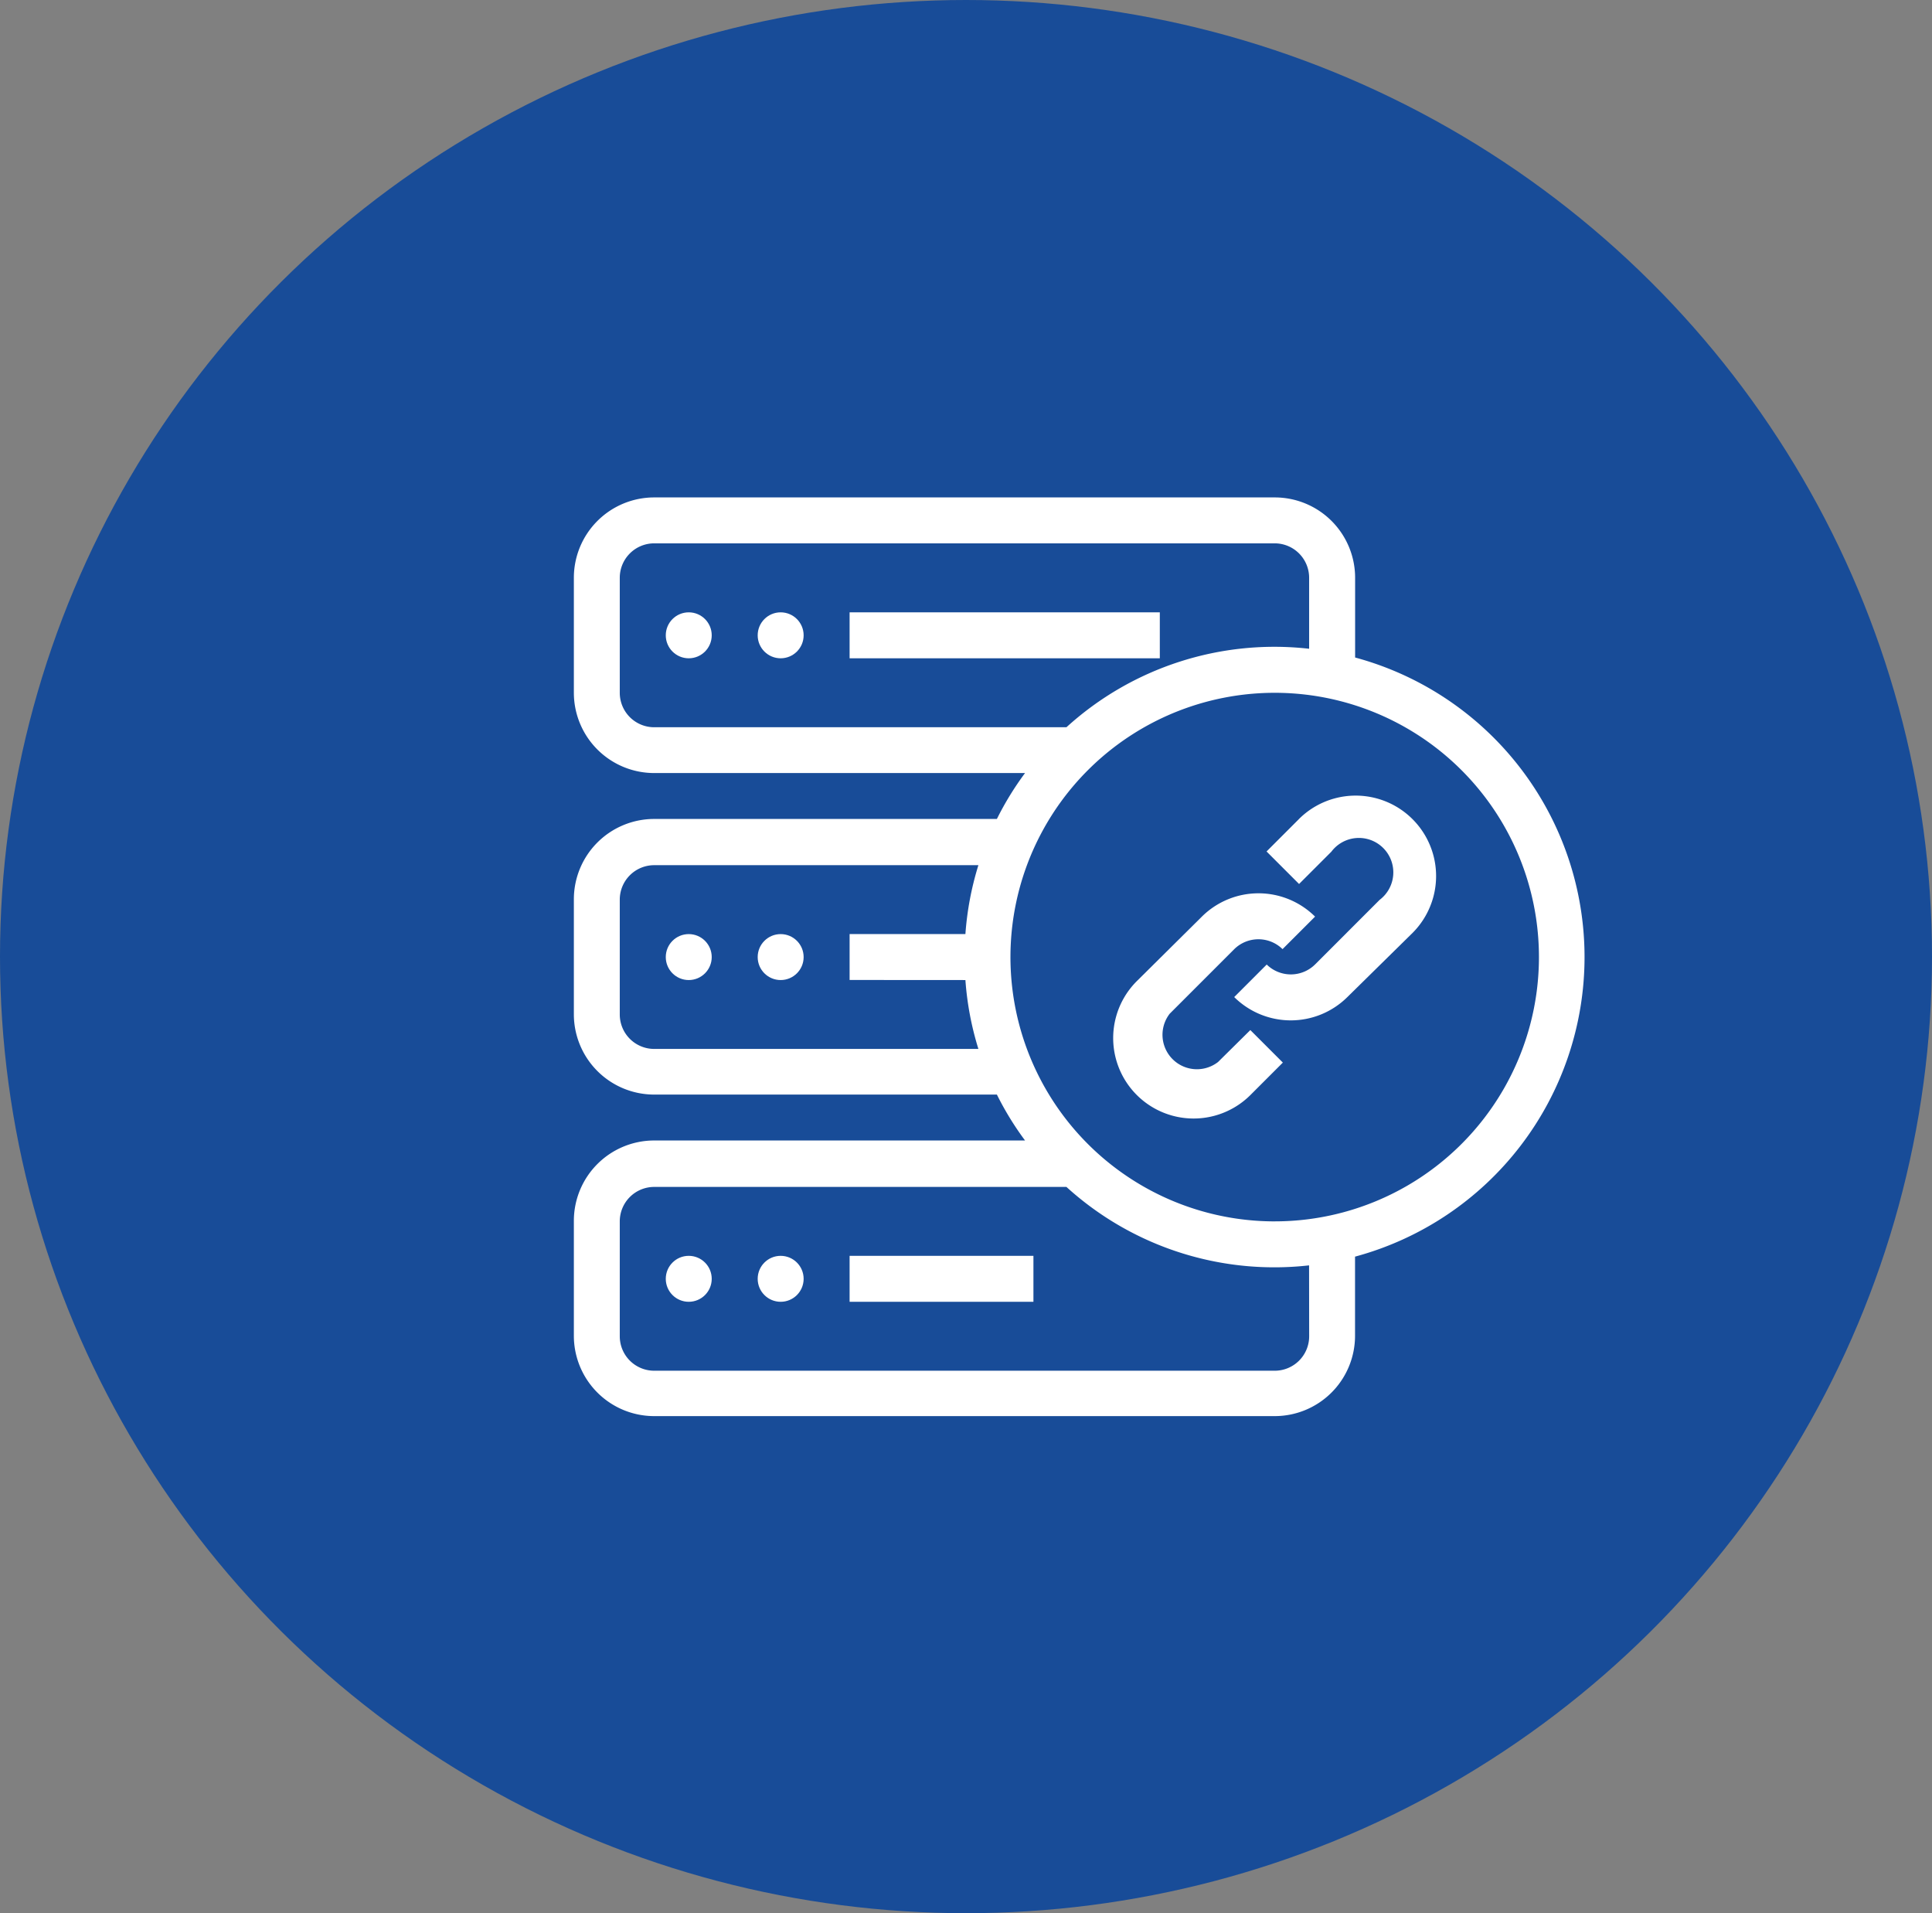 <svg xmlns="http://www.w3.org/2000/svg" width="101" height="100" viewBox="0 0 101 100"><rect x="0" y="0" width="101" height="100" fill="#808080" stroke="none"/><g transform="translate(-384 -1421)"><ellipse cx="50.5" cy="50" rx="50.5" ry="50" transform="translate(384 1421)" fill="#184c98"/><g transform="translate(414 1447)"><ellipse cx="1.201" cy="1.201" rx="1.201" ry="1.201" transform="translate(4.805 22.824)" fill="#fff"/><ellipse cx="1.201" cy="1.201" rx="1.201" ry="1.201" transform="translate(9.61 22.824)" fill="#fff"/><rect width="16.217" height="2.402" transform="translate(14.415 6.006)" fill="#fff"/><ellipse cx="1.201" cy="1.201" rx="1.201" ry="1.201" transform="translate(4.805 6.006)" fill="#fff"/><ellipse cx="1.201" cy="1.201" rx="1.201" ry="1.201" transform="translate(9.61 6.006)" fill="#fff"/><rect width="9.61" height="2.402" transform="translate(14.415 39.641)" fill="#fff"/><ellipse cx="1.201" cy="1.201" rx="1.201" ry="1.201" transform="translate(4.805 39.641)" fill="#fff"/><ellipse cx="1.201" cy="1.201" rx="1.201" ry="1.201" transform="translate(9.61 39.641)" fill="#fff"/><path d="M46.842,18.367V14.2a4.2,4.2,0,0,0-4.2-4.2H10.2A4.2,4.2,0,0,0,6,14.2v6.006a4.2,4.2,0,0,0,4.2,4.2H29.587a15.778,15.778,0,0,0-1.472,2.4H10.2a4.2,4.2,0,0,0-4.2,4.2v6.006a4.2,4.2,0,0,0,4.2,4.2H28.115a15.779,15.779,0,0,0,1.472,2.4H10.2a4.2,4.2,0,0,0-4.2,4.2v6.006a4.2,4.2,0,0,0,4.2,4.2H42.638a4.2,4.2,0,0,0,4.2-4.2V49.683a16.217,16.217,0,0,0,0-31.317ZM26.469,35.226a15.928,15.928,0,0,0,.679,3.6H10.2a1.8,1.8,0,0,1-1.8-1.8V31.022a1.8,1.8,0,0,1,1.8-1.8H27.148a15.928,15.928,0,0,0-.679,3.6H20.415v2.4ZM10.2,22.012a1.8,1.8,0,0,1-1.8-1.8V14.2a1.8,1.8,0,0,1,1.8-1.8H42.638a1.8,1.8,0,0,1,1.8,1.8V17.91a16.157,16.157,0,0,0-12.685,4.1ZM44.44,53.846a1.8,1.8,0,0,1-1.8,1.8H10.2a1.8,1.8,0,0,1-1.8-1.8V47.839a1.8,1.8,0,0,1,1.8-1.8h21.55a16.157,16.157,0,0,0,12.685,4.1Zm-1.8-6.006A13.814,13.814,0,1,1,56.452,34.025,13.814,13.814,0,0,1,42.638,47.839Z" transform="translate(-6 -10)" fill="#fff"/><path d="M58.428,53.269A1.8,1.8,0,0,1,55.9,50.746l3.376-3.376a1.8,1.8,0,0,1,2.523,0l1.7-1.7a4.2,4.2,0,0,0-5.916,0l-3.406,3.376a4.2,4.2,0,1,0,5.946,5.946L61.815,53.3l-1.7-1.7Z" transform="translate(-24.751 -23.76)" fill="#fff"/><path d="M66.856,37.181l-1.688,1.688,1.7,1.7,1.688-1.688A1.8,1.8,0,1,1,71.078,41.4L67.7,44.779a1.8,1.8,0,0,1-2.523,0l-1.7,1.7a4.2,4.2,0,0,0,5.916,0L72.8,43.127a4.2,4.2,0,0,0-5.946-5.946Z" transform="translate(-28.956 -20.364)" fill="#fff"/></g></g></svg>
